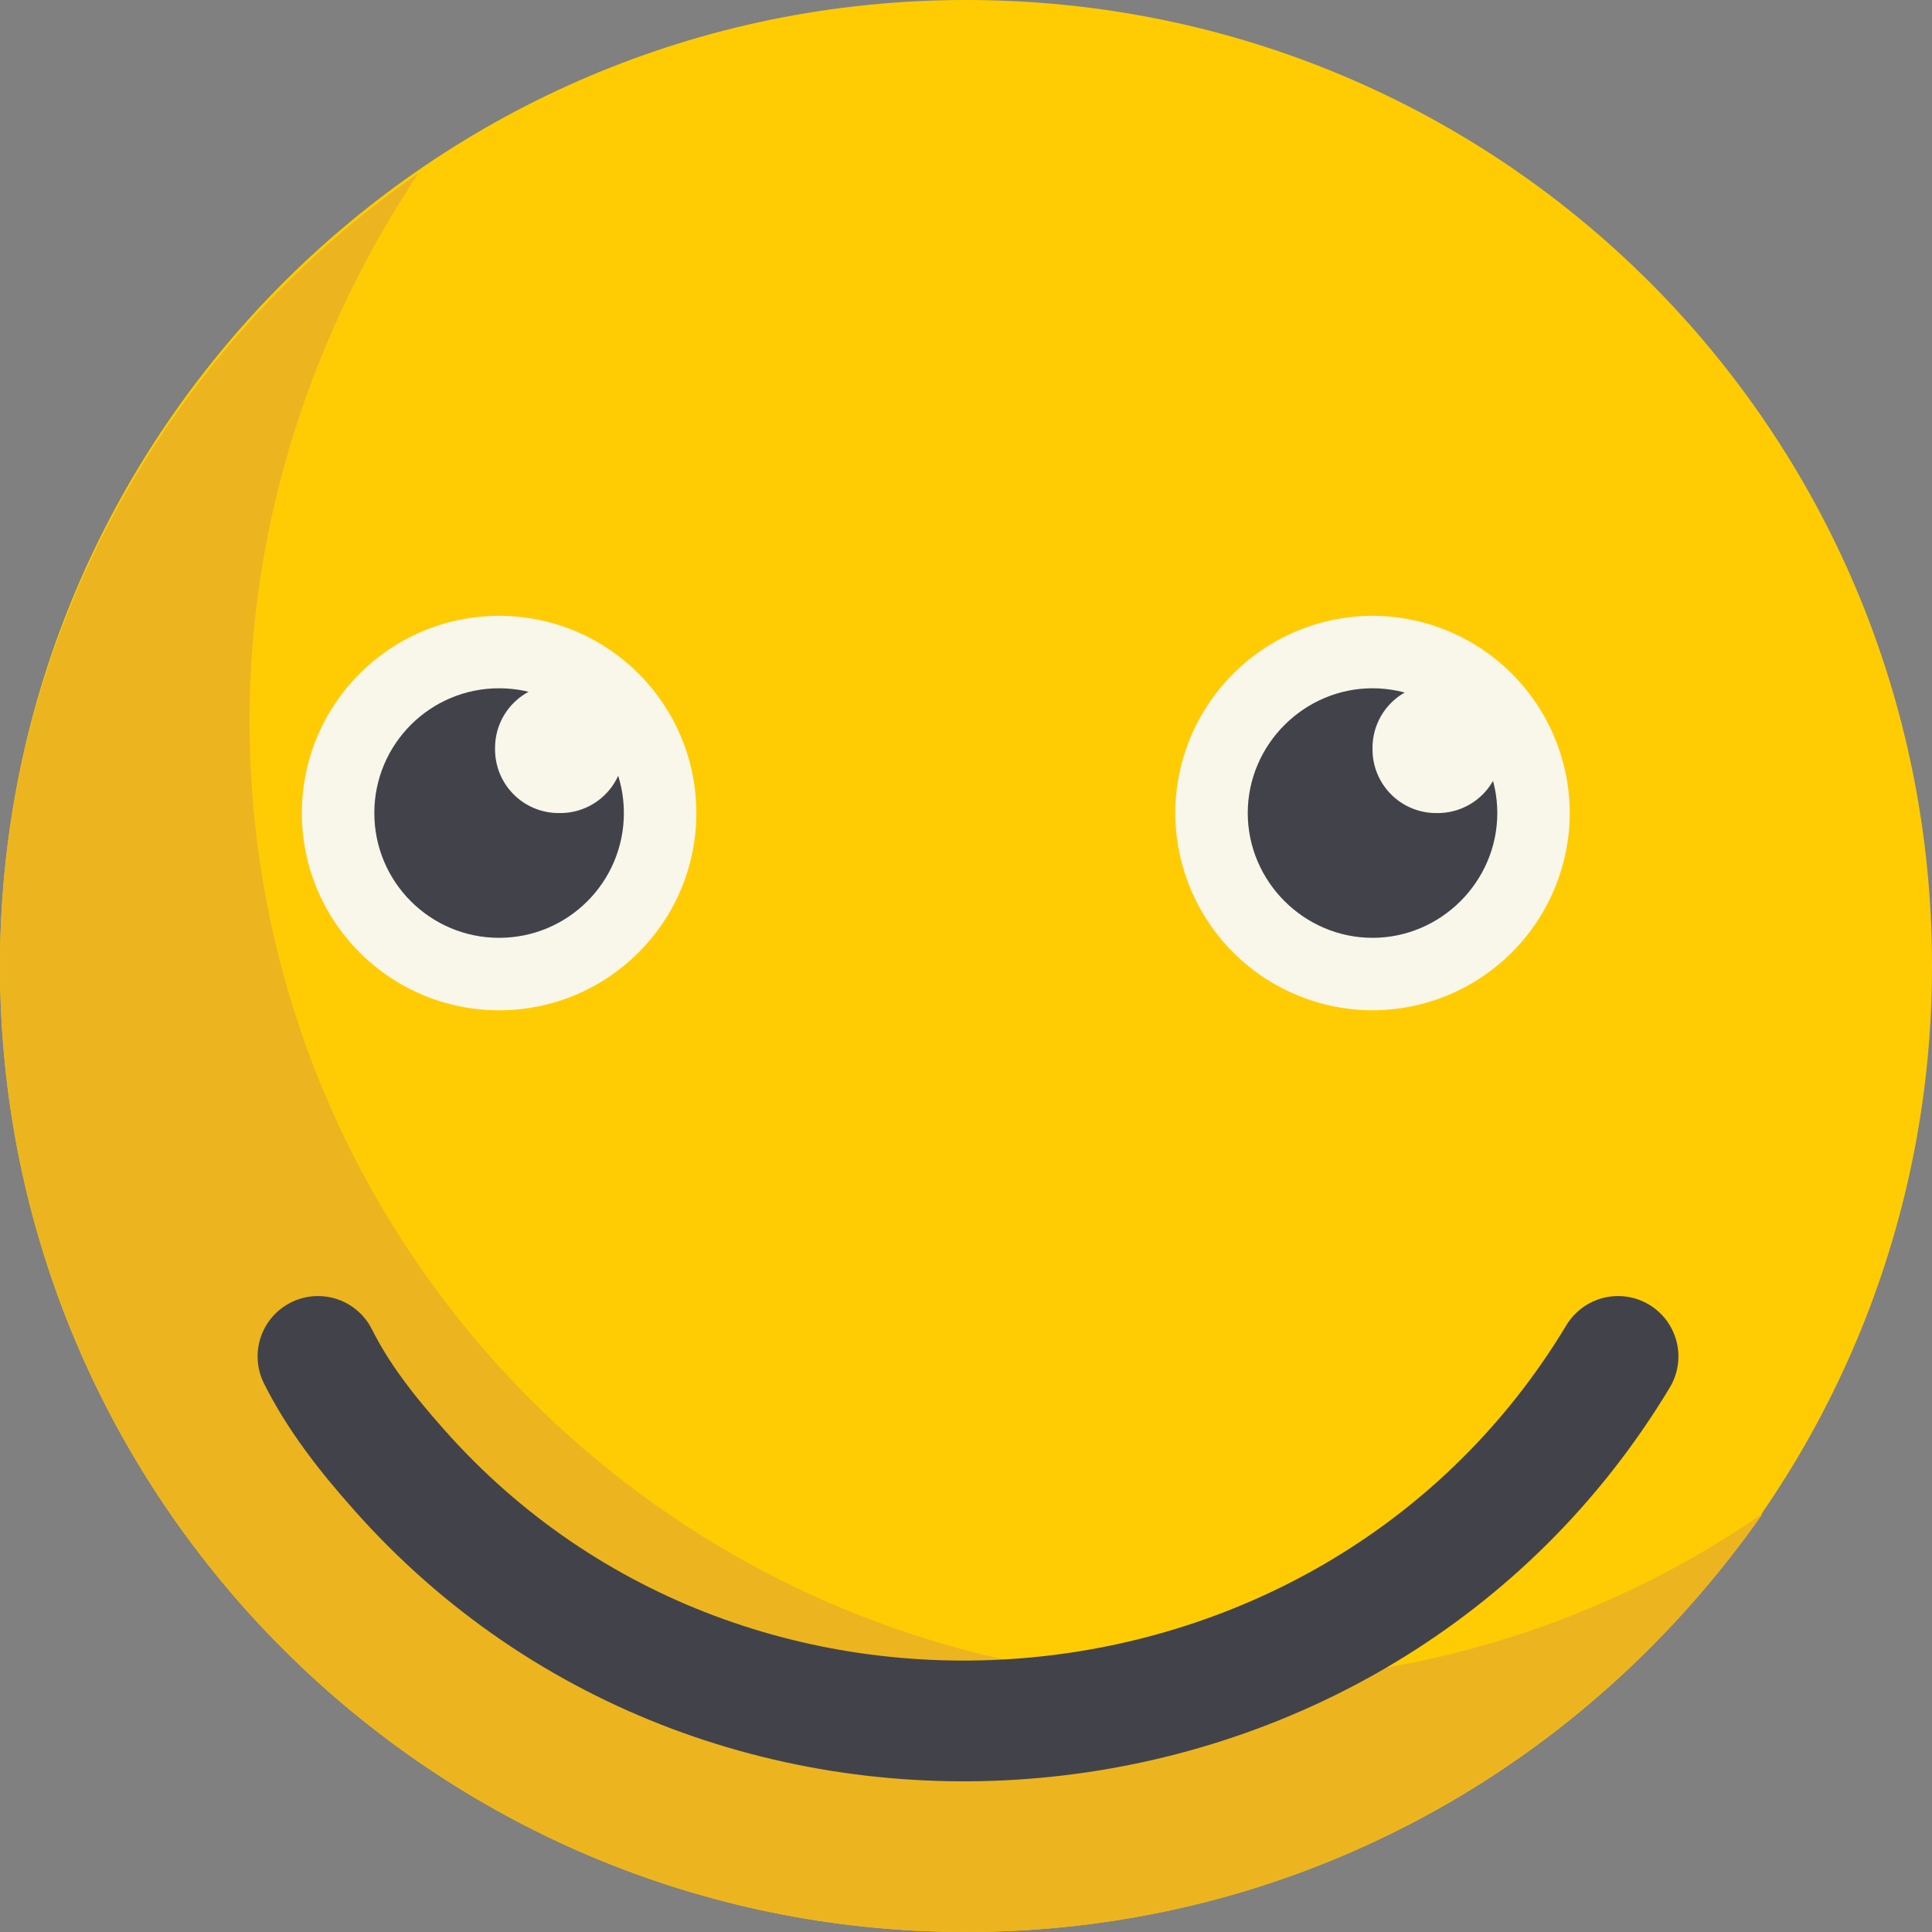 <svg xmlns="http://www.w3.org/2000/svg" viewBox="0 0 48 48"><rect x="0" y="0" width="48" height="48" fill="#808080" stroke="none"/><path fill="#ffcc04" d="M48 24c0 13.2-10.7 24-24 24C10.8 48 0 37.3 0 24 0 10.8 10.7 0 24 0s24 10.7 24 24z"/><path fill="#ecb51f" d="M6.2 17.9c0-5 1.6-9.7 4.2-13.6C4.2 8.6 0 15.8 0 24c0 13.2 10.7 24 24 24 8.2 0 15.4-4.1 19.8-10.4-3.9 2.7-8.6 4.2-13.6 4.2-13.3 0-24-10.7-24-23.9z"/><circle fill="#f9f6ea" cx="12.4" cy="20.2" r="4.9"/><g fill="#42434a"><circle cx="12.4" cy="20.2" r="3.1"/><path d="M14.1 20.2c0 .9-.8 1.7-1.7 1.7s-1.7-.8-1.7-1.7.8-1.7 1.7-1.7 1.7.7 1.7 1.7z"/></g><path d="M15.5 18.6a1.58 1.58 0 0 1-1.6 1.6 1.58 1.58 0 0 1-1.6-1.6 1.58 1.58 0 0 1 1.6-1.6c1 .1 1.6.8 1.6 1.6zM39 20.2a4.91 4.91 0 0 1-4.9 4.9 4.91 4.91 0 0 1-4.9-4.9 4.91 4.91 0 0 1 4.9-4.9 4.91 4.91 0 0 1 4.9 4.9z" fill="#f9f6ea"/><g fill="#42434a"><path d="M37.2,20.2c0,1.7-1.4,3.1-3.1,3.1c-1.7,0-3.1-1.4-3.1-3.1s1.4-3.1,3.1-3.1C35.8,17.1,37.2,18.5,37.2,20.2z "/><path d="M35.8 20.2c0 .9-.8 1.7-1.7 1.7s-1.7-.8-1.7-1.7.8-1.7 1.7-1.7 1.7.7 1.7 1.7z"/></g><path fill="#f9f6ea" d="M37.3 18.6a1.58 1.58 0 0 1-1.6 1.6 1.58 1.58 0 0 1-1.6-1.6 1.58 1.58 0 0 1 1.6-1.6c.9.1 1.6.8 1.6 1.6z"/><path fill="none" stroke="#42434a" stroke-width="3" stroke-linecap="round" d="M40.2 33.7c-6.5 10.8-22 12.2-30.3 2.8-.8-.9-1.5-1.8-2-2.8"/></svg>